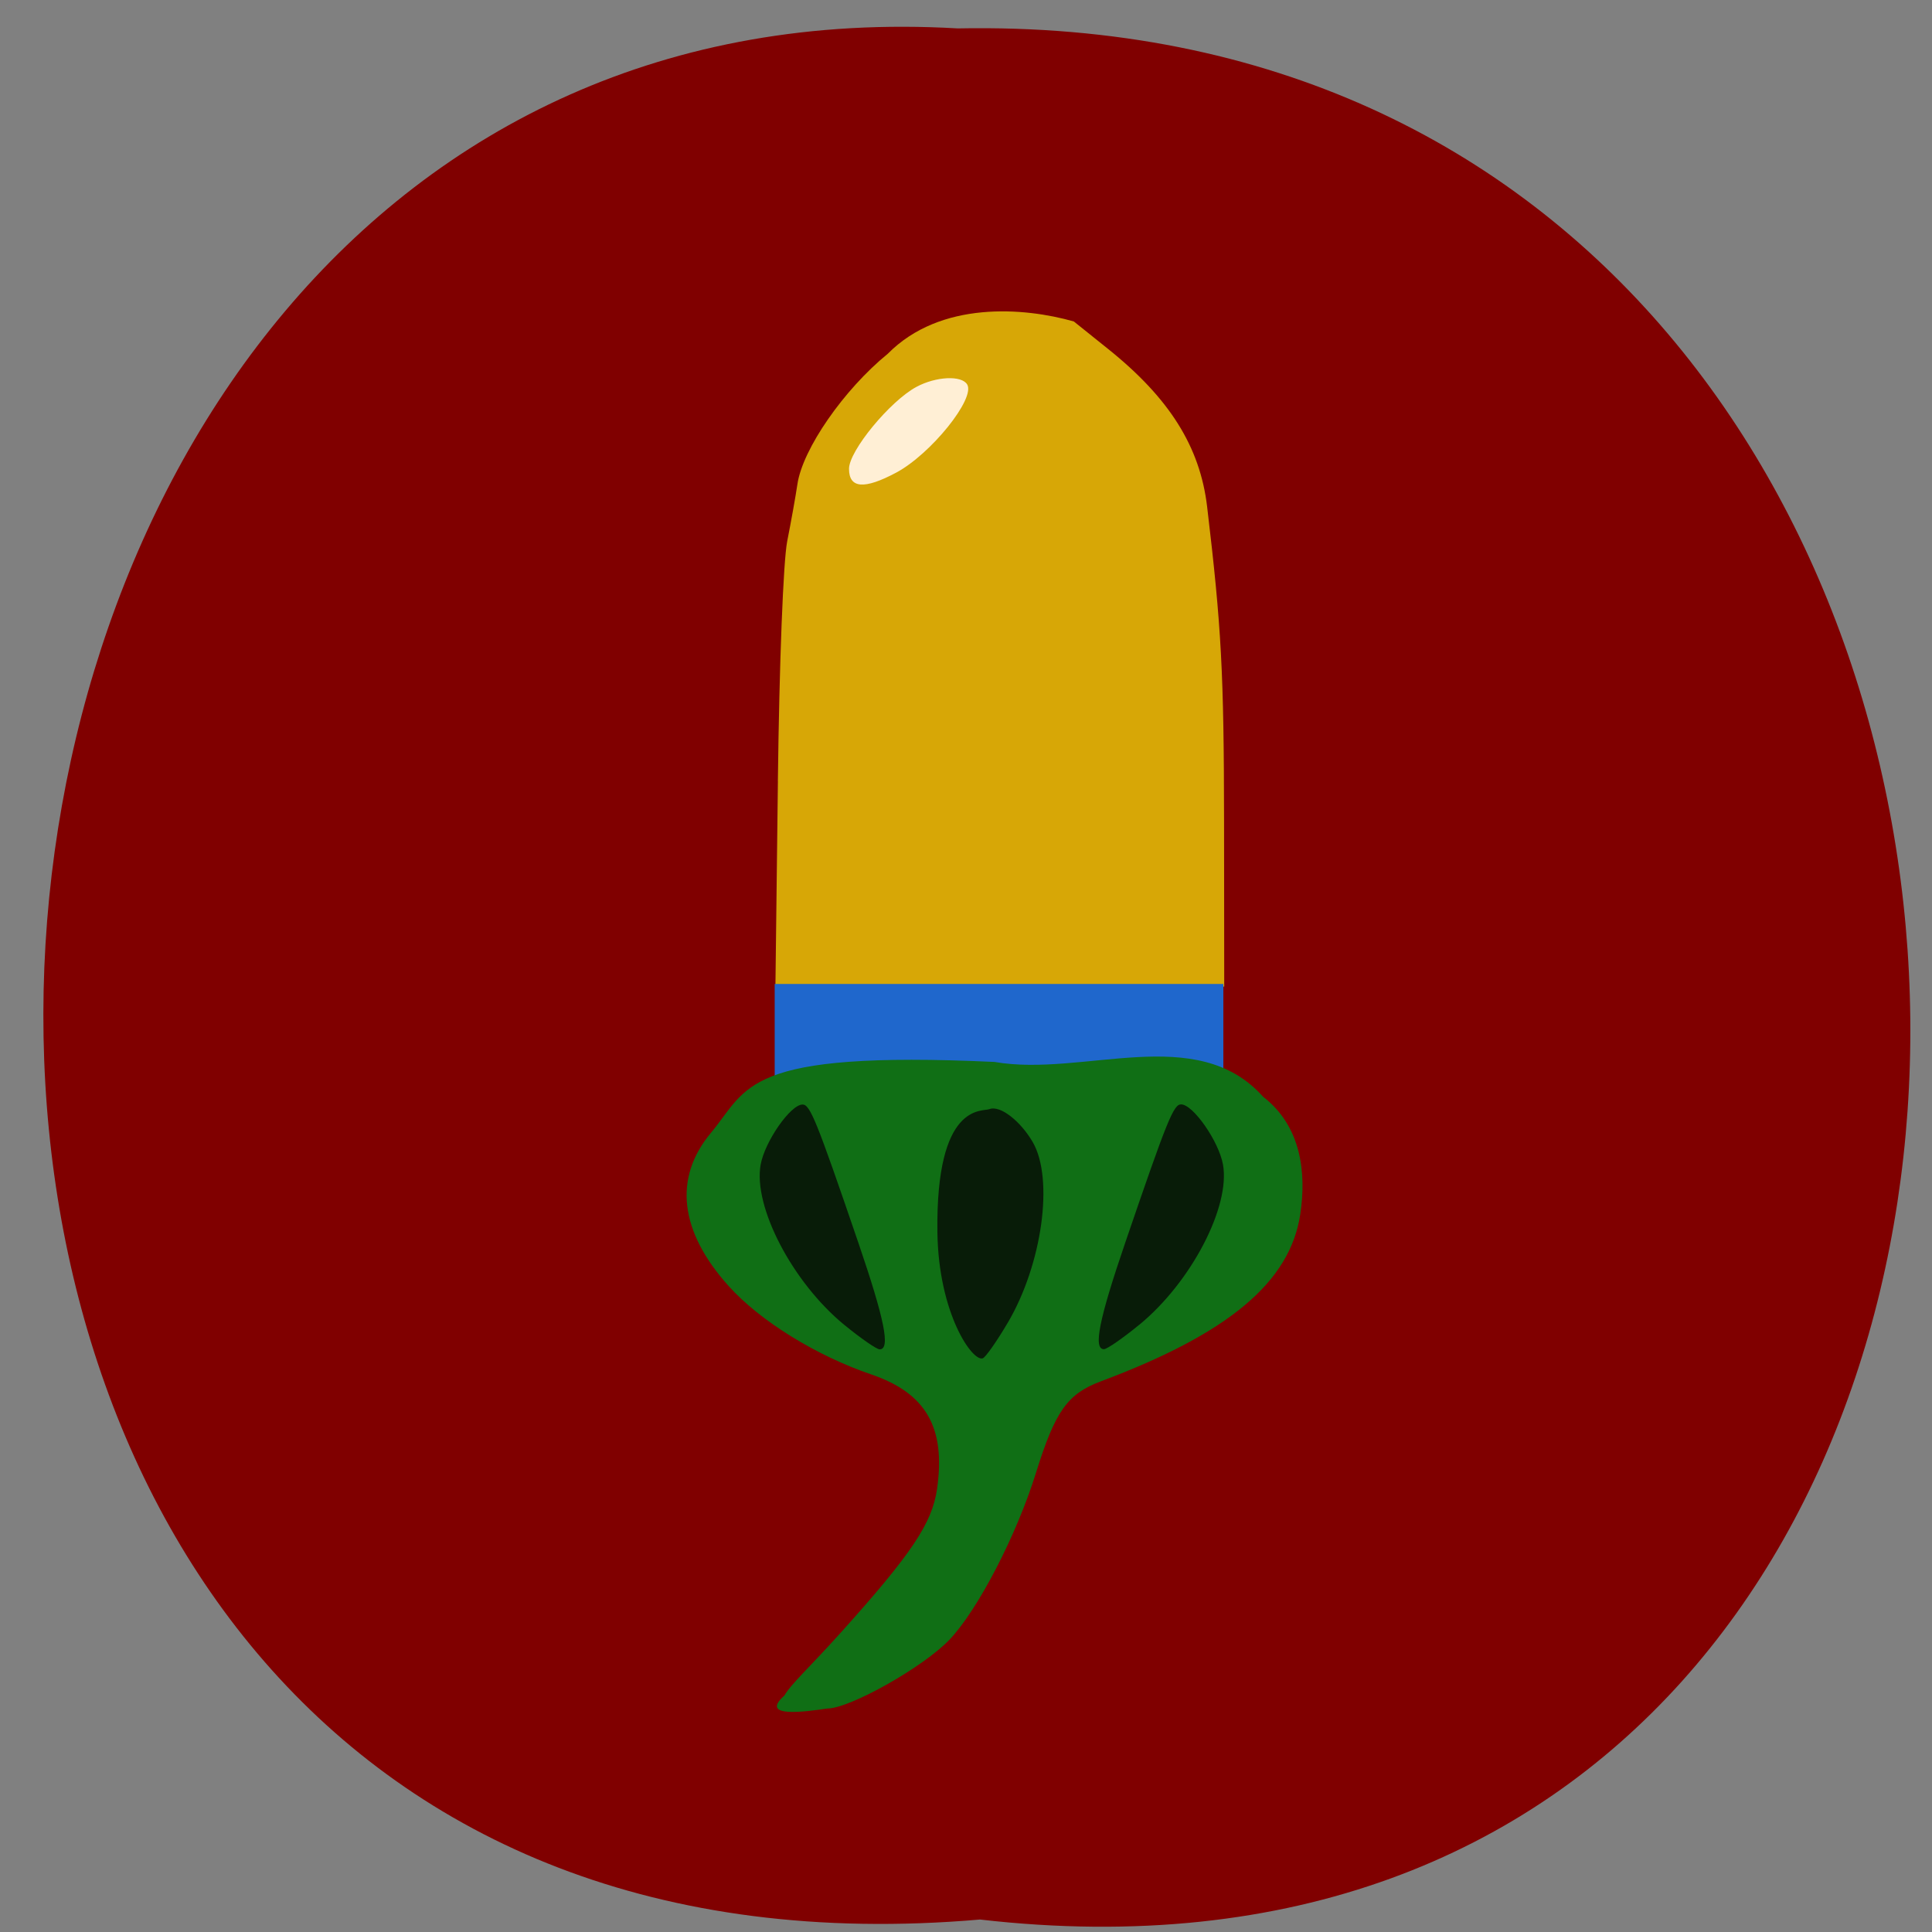 <svg xmlns="http://www.w3.org/2000/svg" xmlns:xlink="http://www.w3.org/1999/xlink" viewBox="0 0 256 256"><rect x="0" y="0" width="256" height="256" fill="#808080" stroke="none"/><defs><path d="m 245.46 129.52 l -97.89 -96.9 c -5.556 -5.502 -16.222 -11.873 -23.7 -14.16 l -39.518 -12.08 c -7.479 -2.286 -18.1 0.391 -23.599 5.948 l -13.441 13.578 c -5.5 5.559 -14.502 14.653 -20 20.21 l -13.44 13.579 c -5.5 5.558 -8.07 16.206 -5.706 23.658 l 12.483 39.39 c 2.363 7.456 8.843 18.06 14.399 23.556 l 97.89 96.9 c 5.558 5.502 14.605 5.455 20.1 -0.101 l 36.26 -36.63 c 5.504 -5.559 14.503 -14.651 20 -20.21 l 36.26 -36.629 c 5.502 -5.56 5.455 -14.606 -0.101 -20.11 z m -178.09 -50.74 c -7.198 0 -13.03 -5.835 -13.03 -13.03 0 -7.197 5.835 -13.03 13.03 -13.03 7.197 0 13.03 5.835 13.03 13.03 -0.001 7.198 -5.836 13.03 -13.03 13.03 z" id="0"/><use id="1" xlink:href="#0"/><clipPath id="2"><use xlink:href="#0"/></clipPath><clipPath clip-path="url(#2)"><use xlink:href="#1"/></clipPath><clipPath clip-path="url(#2)"><use xlink:href="#1"/></clipPath></defs><g fill="#800000" color="#000"><path d="m 128.42 795.13 c 168.87 -19.553 166.53 260.33 -3.01 257.01 -157.67 9.224 -171.9 -272.26 3.01 -257.01 z" transform="matrix(0.983 0 0 -0.975 3.62 1029.6)"/></g><ellipse cx="124.37" cy="61.24" rx="13.387" ry="14.251" fill="#ffefd5"/><path d="m 100.36 101.75 c 0.219 -17.397 0.829 -32.495 1.433 -35.417 0.578 -2.801 1.279 -6.579 1.558 -8.397 0.795 -5.19 7.091 -13.953 13.832 -19.25 8.05 -7.851 20.842 -6.852 28.461 -4.761 l 5.254 4.064 c 9.386 7.26 14.05 14.419 15.14 23.25 2.198 17.824 2.57 24.514 2.593 46.528 l 0.025 24.306 h -68.67 l 0.381 -30.32 z m 18.1 -45.517 c 5.299 -2.726 12.153 -10.928 10.868 -13.01 -0.849 -1.374 -4.766 -1.196 -7.758 0.351 -4.051 2.095 -10.323 9.439 -10.323 12.09 0 2.904 2.317 3.087 7.213 0.568 z" transform="matrix(0.866 0 0 0.898 16.16 12.13)" fill="#d7a706"/><path fill="#1f67cc" d="m 102.65 130.38 h 59.45 v 13.606 h -59.45 z"/><path d="m 103.94 224.67 c 0.797 -1.449 3.409 -3.82 7.415 -8.278 9.463 -10.528 12.16 -14.553 12.812 -19.12 1.161 -8.132 -1.459 -12.677 -8.738 -15.16 -7.302 -2.488 -14.719 -7.083 -18.863 -11.686 -6.535 -7.258 -7.357 -14.343 -2.36 -20.322 4.964 -5.939 4.179 -10.938 37.567 -9.393 11.761 2.056 26.763 -5.285 35.59 4.609 5.05 3.889 5.763 10.05 4.93 15.572 -1.355 8.983 -9.494 15.806 -26.395 22.13 -4.468 1.672 -6.072 3.935 -8.649 12.206 -2.556 8.203 -7.671 18.07 -11.412 22.01 -3.449 3.637 -13.223 9.151 -16.223 9.151 -2.799 0.405 -9.103 1.323 -5.674 -1.726 z" fill="#106f15"/><g fill="#081c08"><path d="m 111.88 175.56 c -6.868 -5.632 -12.1 -15.656 -11.09 -21.241 0.557 -3.079 3.963 -7.963 5.554 -7.963 1 0 1.851 2.1 7.388 18.3 3.491 10.215 4.277 14.14 2.83 14.14 -0.401 0 -2.507 -1.457 -4.678 -3.238 z"/><path d="m 150.96 175.54 c 6.868 -5.632 12.1 -15.656 11.09 -21.241 -0.557 -3.079 -3.963 -7.963 -5.554 -7.963 -1 0 -1.851 2.1 -7.388 18.3 -3.491 10.215 -4.277 14.14 -2.83 14.14 0.401 0 2.507 -1.457 4.678 -3.238 z"/><path d="m 133.54 175.26 c 4.561 -7.752 6.123 -19.04 3.31 -23.913 -1.551 -2.688 -4.269 -4.951 -5.761 -4.379 -0.941 0.361 -7.097 -0.92 -6.879 16.267 0.138 10.837 4.666 17.264 6.02 16.743 0.377 -0.144 1.864 -2.268 3.307 -4.719 z"/></g></svg>
